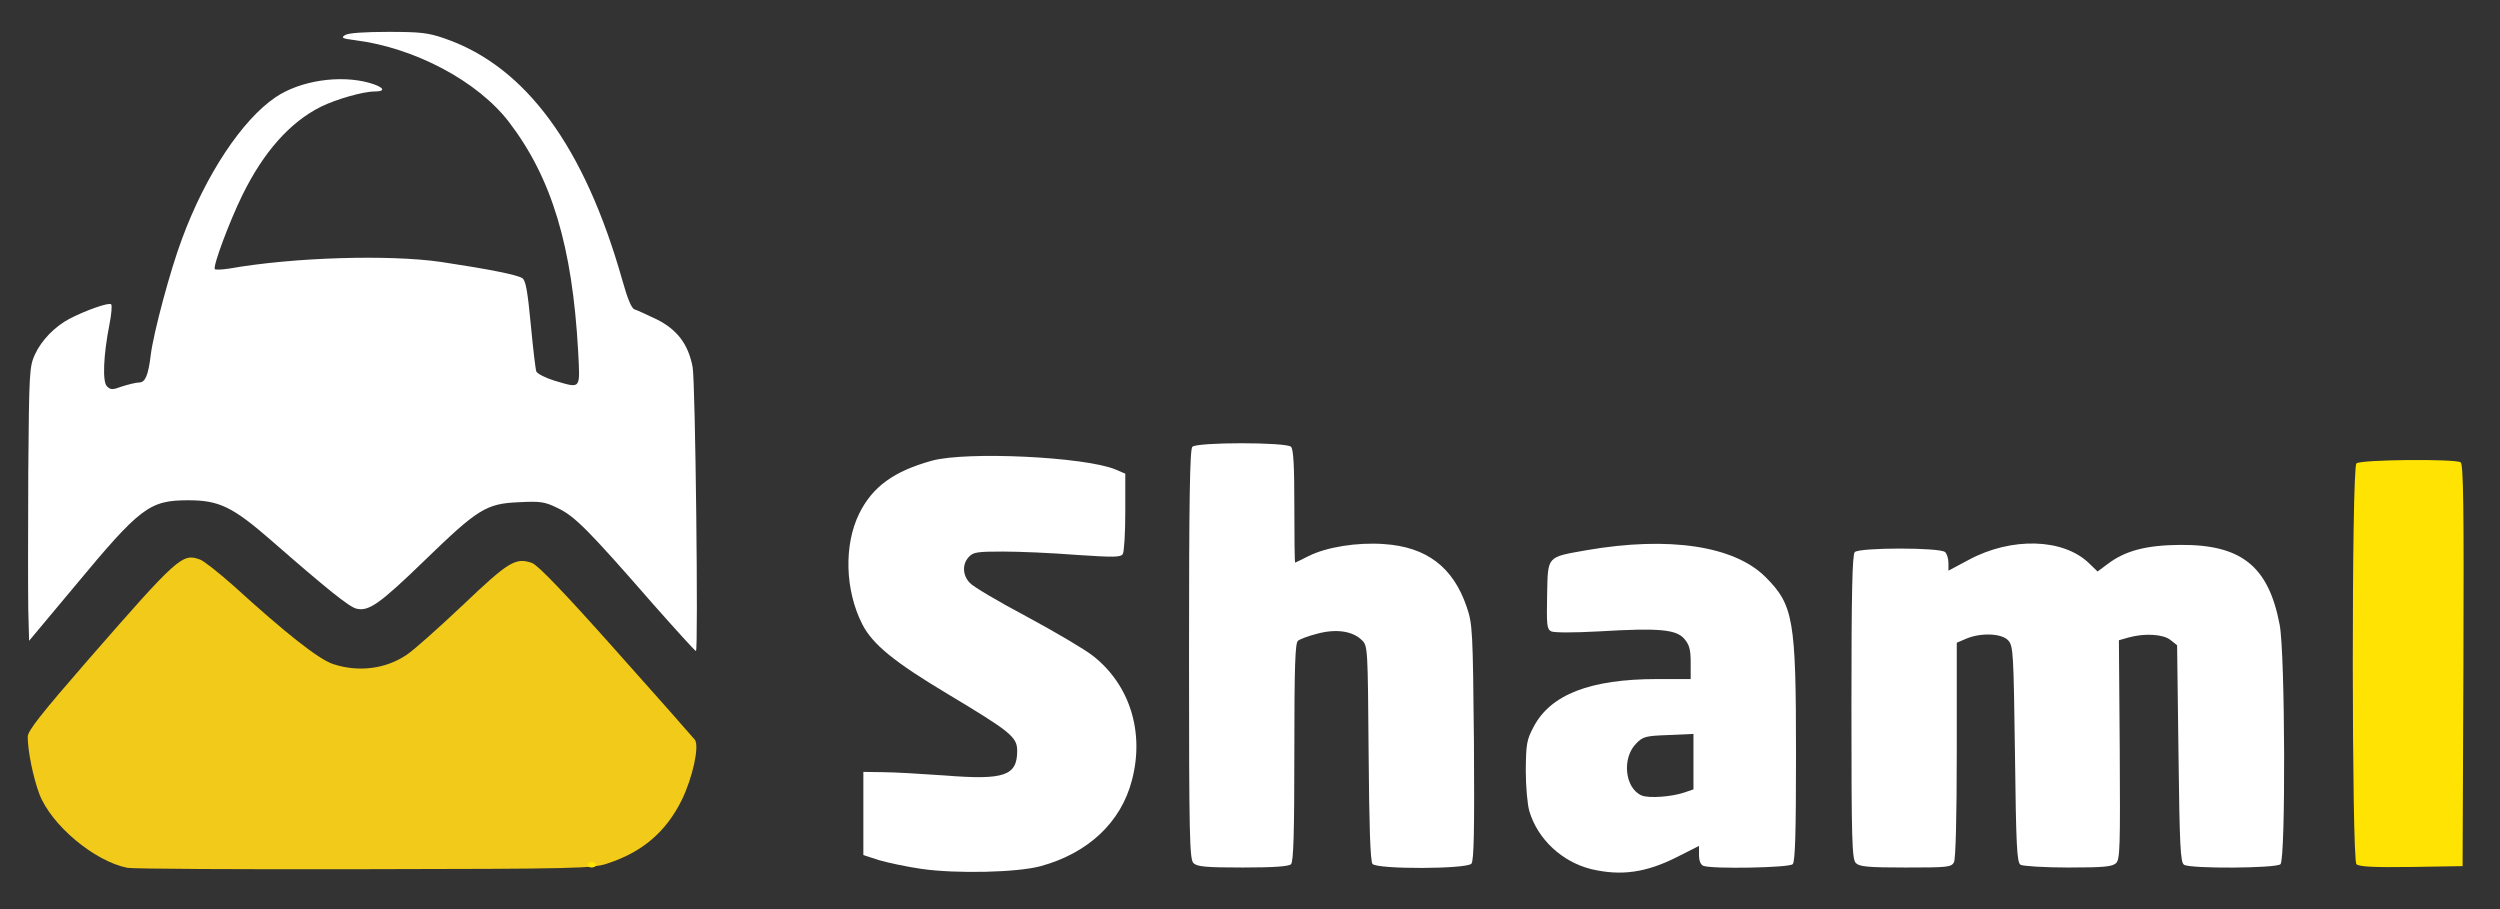 <svg class="img-fluid" id="outputsvg" xmlns="http://www.w3.org/2000/svg" viewBox="0 0 9020 3280"><rect x="0" y="0" width="9020" height="3280" fill="#333333" stroke="none"/><g id="l3RUG5gLr5Jg09GTulRZiaw" fill="rgb(255,255,255)" style="transform: none;"><g><path id="pt7w7P4kj" d="M3325 3135 c-55 -8 -125 -23 -155 -32 l-55 -18 0 -150 0 -150 70 1 c39 0 140 6 225 12 214 17 260 1 260 -89 0 -50 -24 -69 -249 -204 -194 -116 -273 -180 -310 -253 -62 -122 -67 -285 -11 -399 48 -97 125 -153 263 -191 125 -34 552 -14 662 32 l35 15 0 138 c0 76 -4 144 -9 152 -8 12 -33 12 -168 3 -87 -7 -206 -12 -264 -12 -93 0 -108 2 -124 20 -24 26 -22 66 4 93 11 13 104 68 206 122 102 55 209 118 238 141 133 104 187 275 141 449 -39 151 -157 263 -329 310 -84 23 -304 28 -430 10z"></path><path id="pKCwMJ3vd" d="M5742 3136 c-106 -26 -194 -108 -224 -209 -7 -23 -13 -89 -13 -147 1 -95 3 -110 28 -157 61 -117 204 -173 447 -173 l120 0 0 -59 c0 -48 -5 -65 -23 -86 -29 -34 -91 -40 -307 -27 -92 5 -162 5 -173 0 -16 -8 -17 -22 -15 -131 3 -143 -3 -136 143 -162 296 -51 532 -16 645 97 101 101 110 153 110 638 0 287 -3 389 -12 398 -13 13 -291 18 -322 6 -10 -4 -16 -18 -16 -39 l0 -33 -77 39 c-114 58 -204 70 -311 45z m336 -277 l32 -11 0 -100 0 -100 -90 4 c-81 3 -92 5 -116 30 -53 52 -42 162 19 188 25 11 109 5 155 -11z"></path><path id="pv3D1BeBA" d="M4306 3114 c-14 -14 -16 -96 -16 -753 0 -560 3 -740 12 -749 17 -17 339 -17 356 0 9 9 12 70 12 215 0 112 1 203 3 203 1 0 23 -11 49 -24 64 -32 174 -50 271 -43 154 10 250 83 299 227 21 62 22 83 26 488 2 317 0 427 -9 438 -16 20 -341 21 -357 1 -8 -9 -12 -140 -14 -400 -3 -377 -3 -387 -24 -407 -33 -33 -92 -42 -160 -24 -32 8 -64 20 -71 26 -10 8 -13 92 -13 402 0 292 -3 395 -12 404 -8 8 -61 12 -174 12 -134 0 -165 -3 -178 -16z"></path><path id="pCsz9uzXX" d="M6696 3114 c-14 -14 -16 -79 -16 -563 0 -412 3 -550 12 -559 17 -17 309 -17 326 0 7 7 12 24 12 40 l0 27 73 -39 c154 -83 341 -78 434 12 l31 30 35 -26 c64 -49 140 -69 262 -70 222 -2 320 77 360 288 20 102 22 845 3 864 -15 15 -325 17 -348 2 -13 -8 -16 -67 -20 -401 l-5 -391 -24 -19 c-26 -21 -93 -25 -151 -9 l-35 10 3 394 c2 351 1 396 -13 410 -14 13 -43 16 -173 16 -86 0 -164 -5 -172 -10 -13 -8 -16 -67 -20 -399 -5 -364 -6 -390 -24 -410 -23 -26 -98 -29 -151 -7 l-35 15 0 386 c0 247 -4 393 -10 406 -10 18 -23 19 -175 19 -135 0 -166 -3 -179 -16z"></path><path id="prDglKDla" d="M2355 2178 c-232 -266 -281 -315 -341 -344 -49 -24 -63 -26 -142 -22 -118 5 -148 24 -341 211 -161 156 -201 184 -245 173 -26 -6 -108 -72 -306 -245 -140 -122 -189 -146 -300 -146 -141 0 -173 24 -412 312 l-163 195 -3 -113 c-1 -63 -1 -285 0 -494 3 -363 4 -382 24 -426 24 -52 72 -101 125 -129 60 -31 143 -60 150 -52 4 4 1 36 -6 72 -22 111 -26 208 -9 224 13 13 20 13 55 0 23 -7 50 -14 61 -14 22 0 33 -25 42 -100 10 -80 71 -308 113 -419 85 -230 216 -428 337 -510 88 -60 232 -82 339 -52 52 15 62 31 19 31 -42 0 -139 28 -194 55 -112 56 -207 163 -284 320 -46 94 -106 254 -99 266 3 3 26 2 52 -2 232 -41 577 -51 764 -24 173 26 278 47 294 59 12 8 19 50 30 166 8 85 17 162 20 170 3 8 32 23 64 33 99 29 94 35 87 -105 -21 -380 -95 -625 -249 -827 -113 -148 -341 -269 -556 -296 -47 -6 -52 -9 -35 -19 12 -7 71 -11 154 -11 117 0 145 3 205 24 292 101 504 390 641 874 18 65 33 100 43 103 9 3 45 19 80 36 74 37 114 89 130 172 10 53 21 1026 12 1025 -3 0 -73 -77 -156 -171z"></path></g></g><g id="l2PIkkFjmA9HiKMAKiXVZ40" fill="rgb(242,203,26)" style="transform: none;"><g><path id="pkiG37l9x" d="M459 3131 c-119 -24 -274 -154 -317 -266 -22 -59 -42 -155 -42 -207 0 -21 49 -83 216 -275 327 -375 342 -388 406 -364 14 5 68 48 120 94 189 172 308 266 360 283 91 30 190 18 266 -34 23 -15 113 -95 201 -178 167 -159 191 -173 250 -153 21 7 117 107 303 316 150 168 278 313 285 322 17 23 -8 137 -47 217 -57 115 -141 188 -270 230 -51 17 -111 19 -875 20 -451 1 -836 -1 -856 -5z"></path></g></g><g id="lANWp3biVrcGv1atO47KB5" fill="rgb(255,228,3)" style="transform: none;"><g><path id="p1GaqkQ5Pw" d="M2120 3120 c0 -5 7 -10 15 -10 8 0 15 5 15 10 0 6 -7 10 -15 10 -8 0 -15 -4 -15 -10z"></path><path id="pyPW0BhTh" d="M8502 3118 c-17 -17 -18 -1428 0 -1446 14 -14 354 -17 376 -4 10 7 12 160 10 733 l-3 724 -185 3 c-136 2 -189 -1 -198 -10z"></path></g></g></svg>